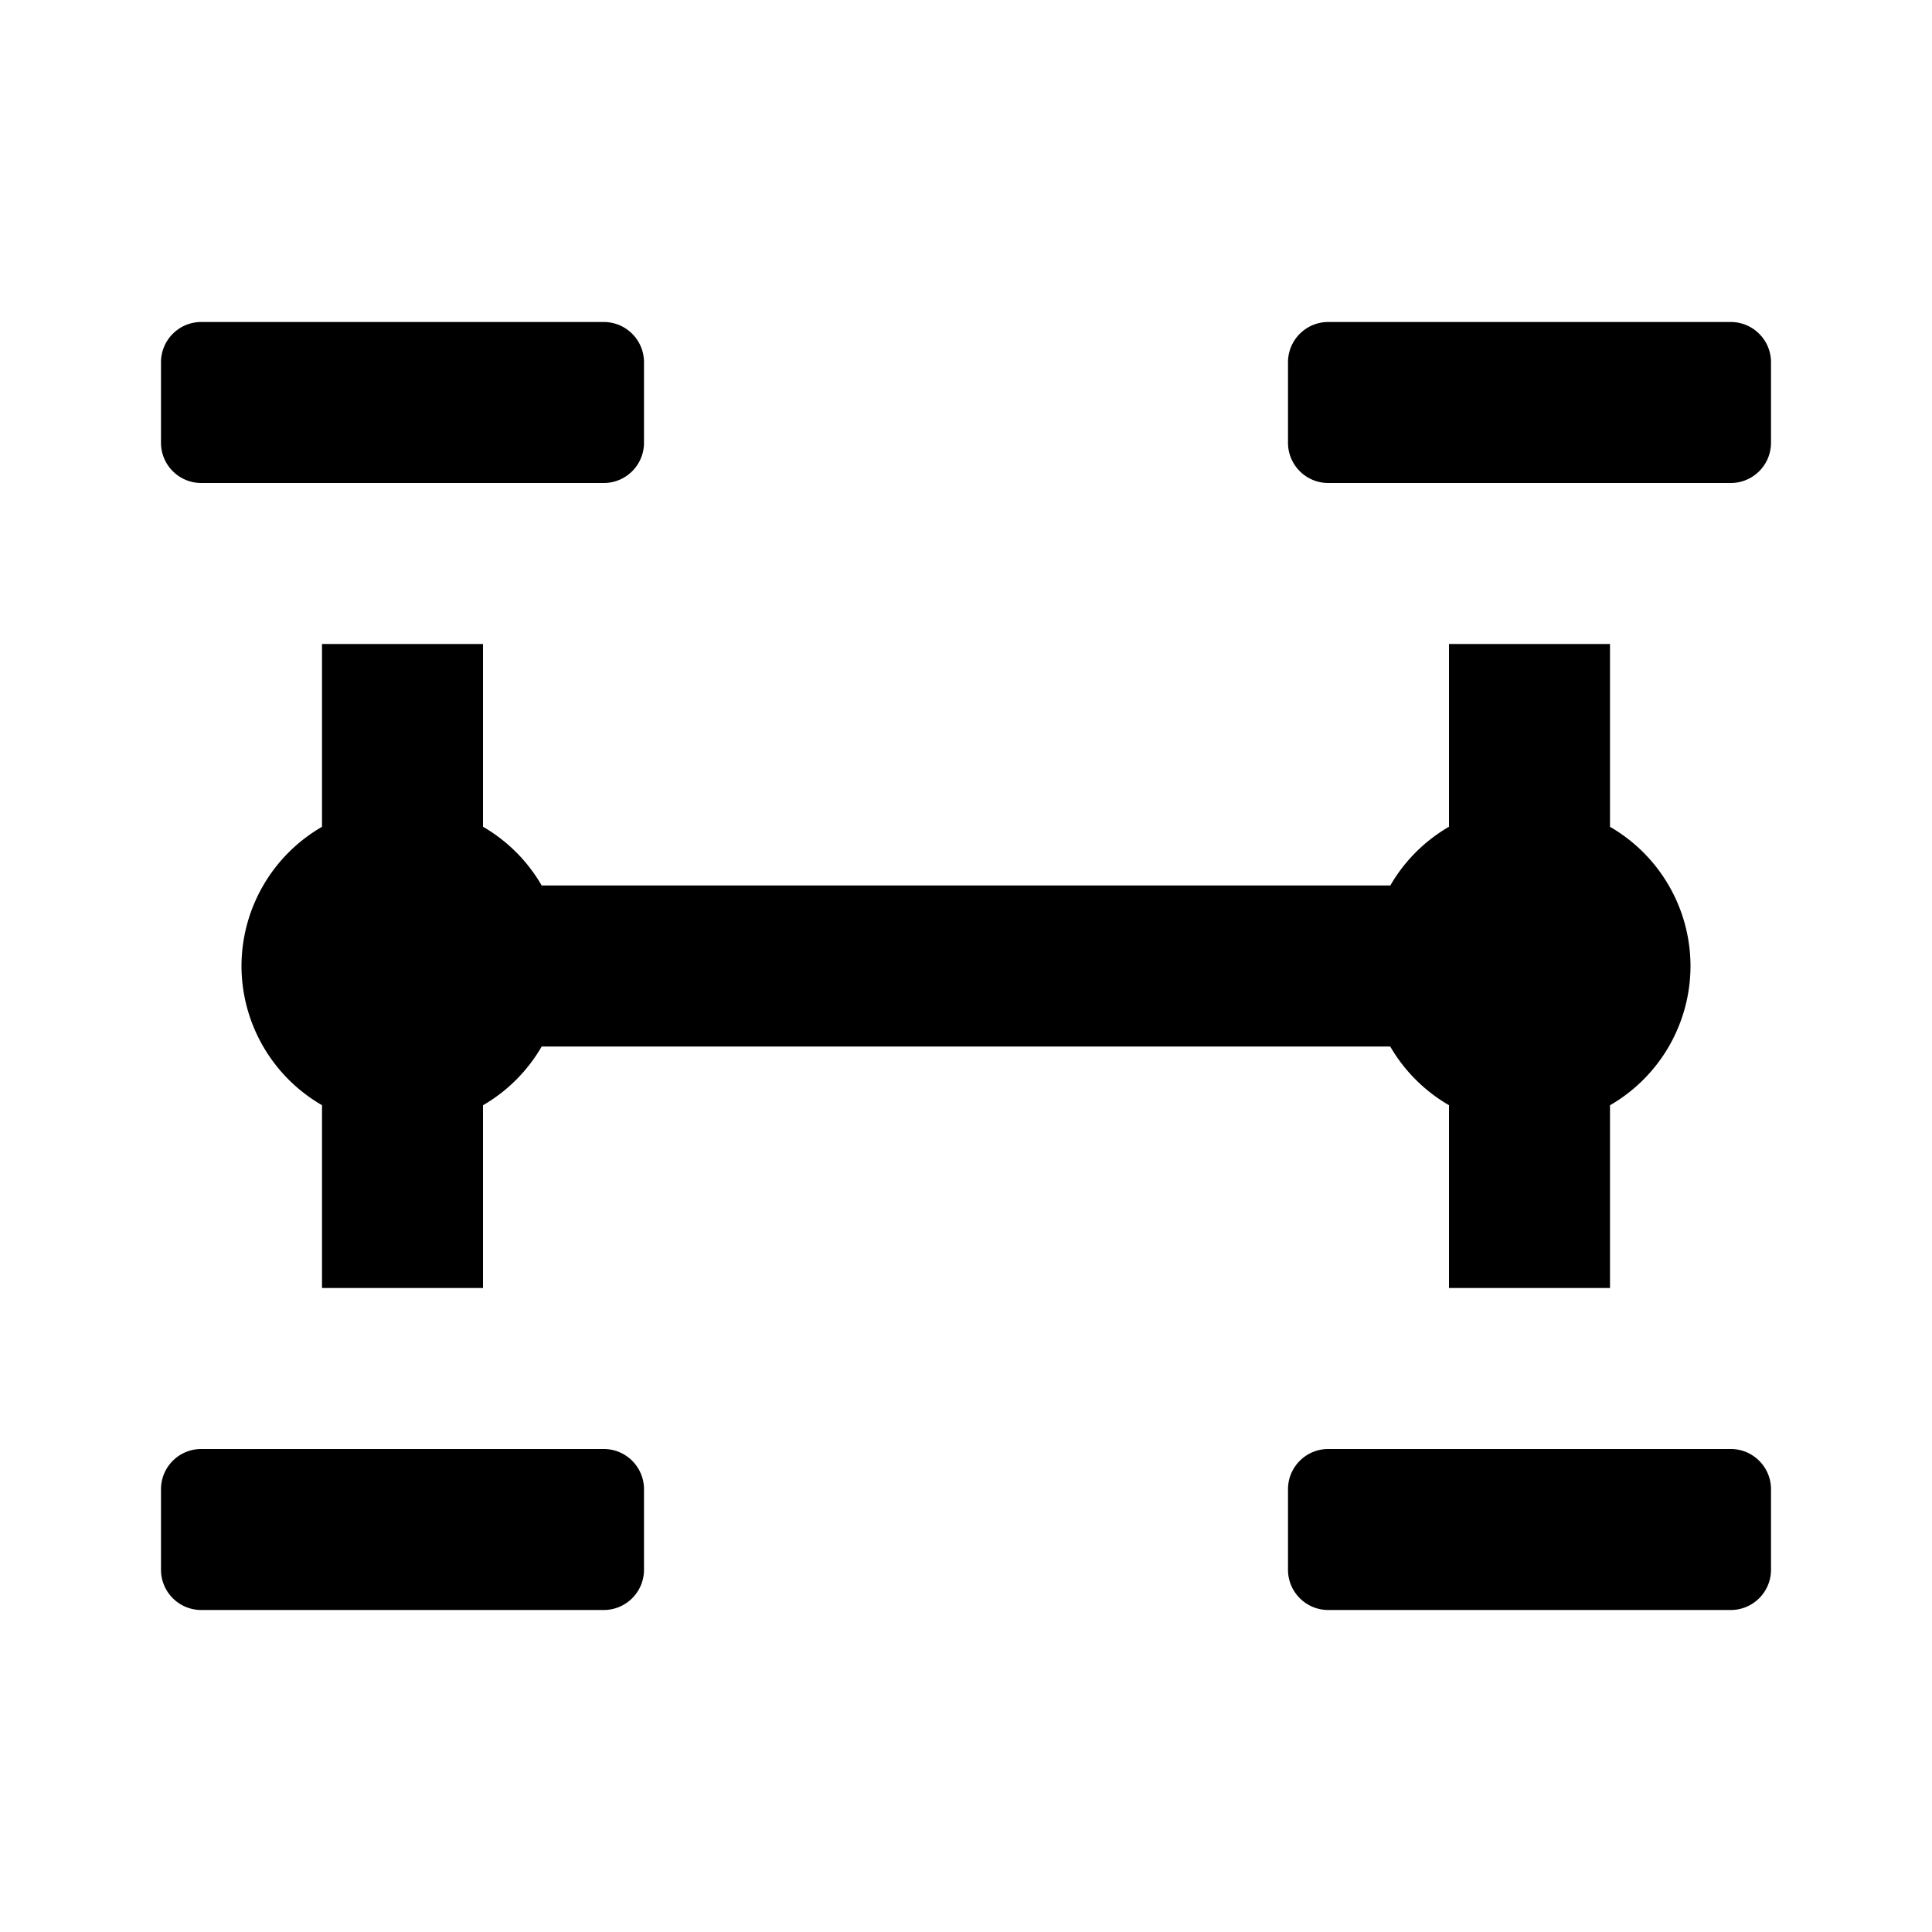 <svg xmlns="http://www.w3.org/2000/svg"  viewBox="0 0 24 24" width="24px" height="24px"><path d="M 2.5 4 C 2.224 4 2 4.224 2 4.5 L 2 5.5 C 2 5.776 2.224 6 2.5 6 L 7.5 6 C 7.776 6 8 5.776 8 5.5 L 8 4.5 C 8 4.224 7.776 4 7.5 4 L 2.5 4 z M 16.5 4 C 16.224 4 16 4.224 16 4.5 L 16 5.5 C 16 5.776 16.224 6 16.5 6 L 21.5 6 C 21.776 6 22 5.776 22 5.5 L 22 4.5 C 22 4.224 21.776 4 21.5 4 L 16.5 4 z M 4 8 L 4 10.271 A 2 2 0 0 0 3 12 A 2 2 0 0 0 4 13.729 L 4 16 L 6 16 L 6 13.73 A 2 2 0 0 0 6.729 13 L 17.27 13 A 2 2 0 0 0 18 13.729 L 18 16 L 20 16 L 20 13.73 A 2 2 0 0 0 21 12 A 2 2 0 0 0 20 10.271 L 20 8 L 18 8 L 18 10.27 A 2 2 0 0 0 17.271 11 L 6.729 11 A 2 2 0 0 0 6 10.27 L 6 8 L 4 8 z M 2.5 18 C 2.224 18 2 18.224 2 18.5 L 2 19.5 C 2 19.776 2.224 20 2.5 20 L 7.5 20 C 7.776 20 8 19.776 8 19.5 L 8 18.5 C 8 18.224 7.776 18 7.5 18 L 2.5 18 z M 16.5 18 C 16.224 18 16 18.224 16 18.5 L 16 19.5 C 16 19.776 16.224 20 16.5 20 L 21.5 20 C 21.776 20 22 19.776 22 19.5 L 22 18.5 C 22 18.224 21.776 18 21.5 18 L 16.5 18 z"/></svg>